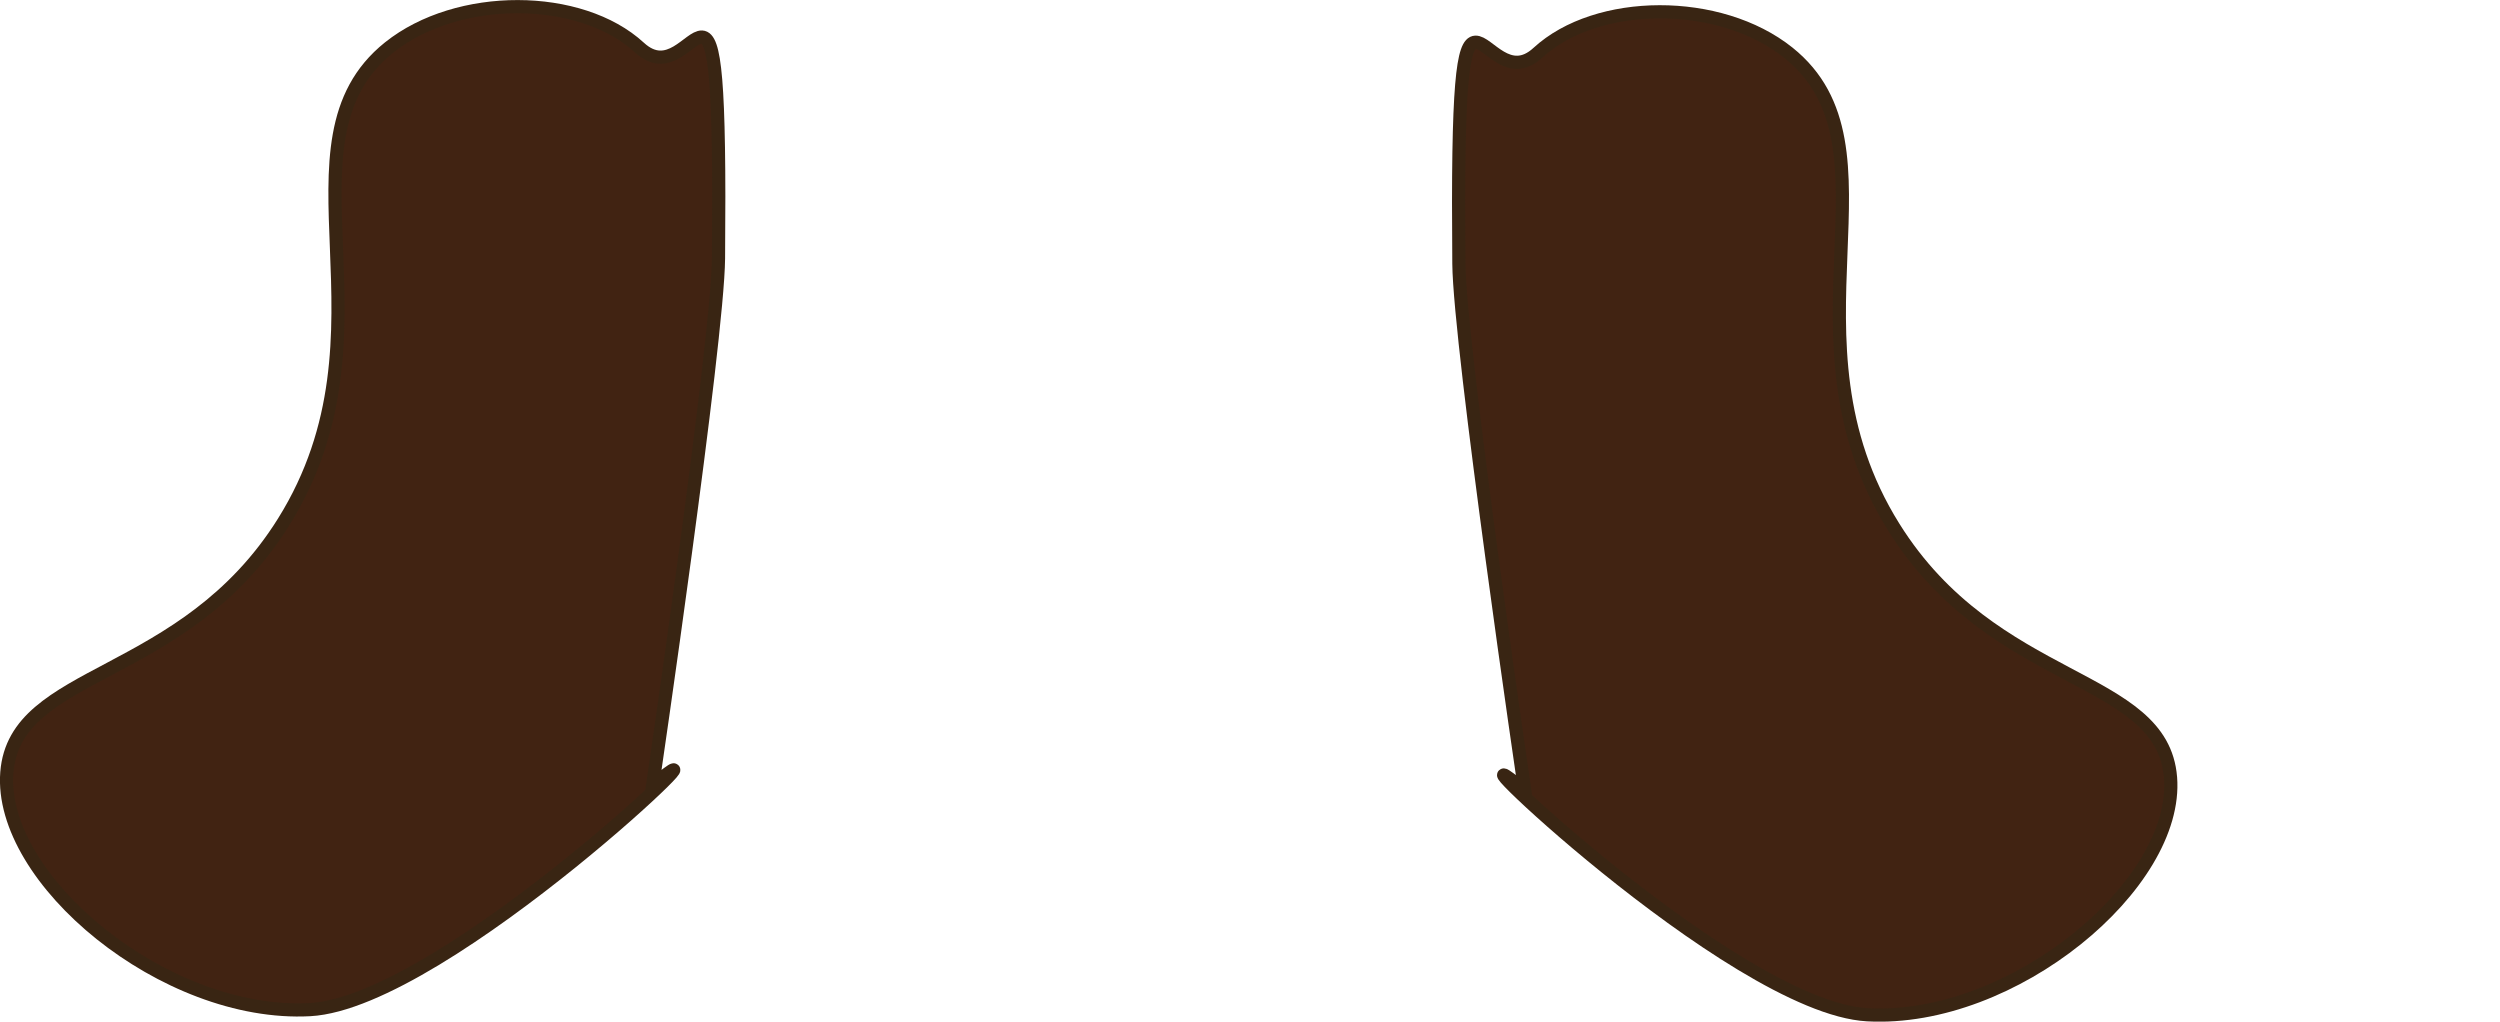 <?xml version="1.0" encoding="UTF-8"?>
<svg id="Layer_1" data-name="Layer 1" xmlns="http://www.w3.org/2000/svg" viewBox="0 0 189.7 77.52">
  <defs>
    <style>
      .cls-1 {
        fill: #412312;
        stroke: #392513;
        stroke-miterlimit: 10;
      }
    </style>
  </defs>
  <path class="cls-1" d="M164.7,59c-.63-7.92-13.4-6.83-21-19-9.03-14.46.99-28.8-8-36-5.21-4.17-14.53-4.11-19,0-4.42,4.07-6.24-11.53-6,16,.05,6.3,5,40,5,40h0c-7.95-6.63,15.66,16.44,26,17,11.04.6,23.64-9.9,23-18Z"/>
  <path class="cls-1" d="M.52,58.61c.63-7.92,13.4-6.83,21-19,9.03-14.46-.99-28.8,8-36,5.21-4.17,14.53-4.11,19,0,4.42,4.07,6.24-11.53,6,16-.05,6.3-5,40-5,40h0c7.95-6.63-15.66,16.44-26,17C12.48,77.2-.12,66.71.52,58.61Z"/>
</svg>